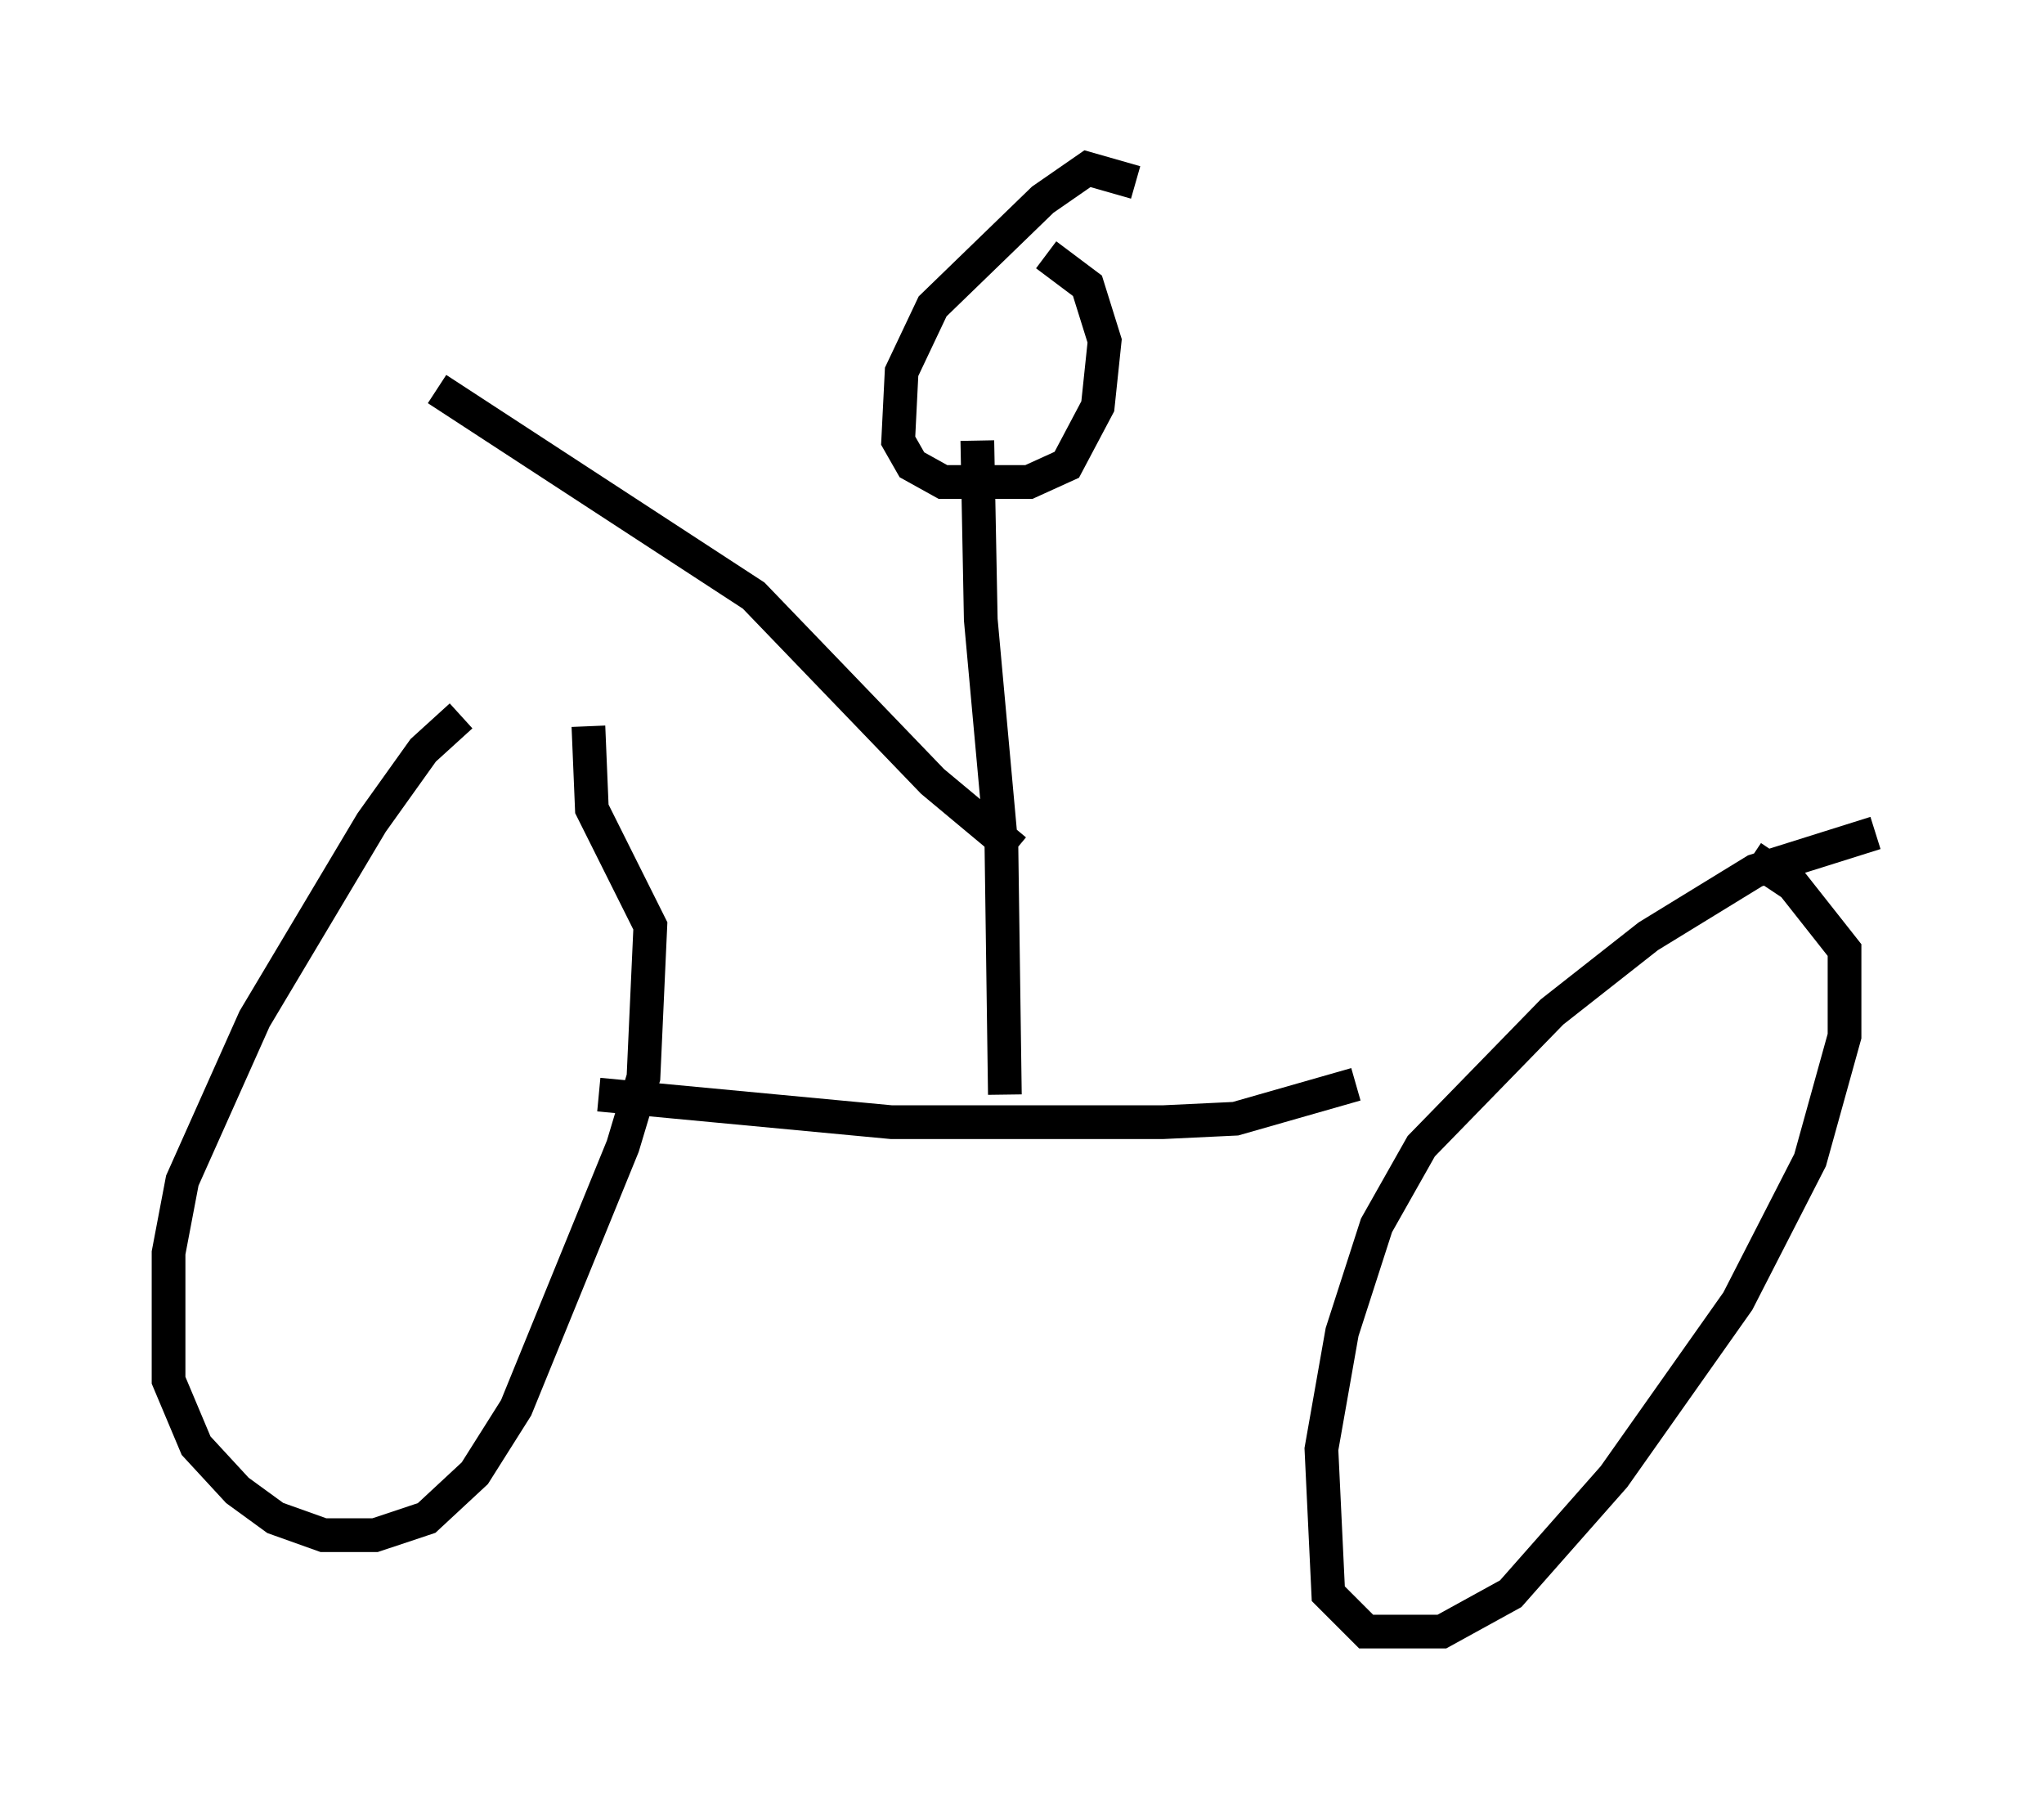 <?xml version="1.0" encoding="utf-8" ?>
<svg baseProfile="full" height="53.386" version="1.1" width="60.634" xmlns="http://www.w3.org/2000/svg" xmlns:ev="http://www.w3.org/2001/xml-events" xmlns:xlink="http://www.w3.org/1999/xlink"><defs /><rect fill="white" height="53.386" width="60.634" x="0" y="0" /><path d="M15.106, 20.823 m-1.429, 0.408 l-1.123, 1.021 -1.531, 2.144 l-3.471, 5.819 -2.144, 4.798 l-0.408, 2.144 0.0, 3.777 l0.817, 1.94 1.225, 1.327 l1.123, 0.817 1.429, 0.51 l1.531, 0.0 1.531, -0.51 l1.429, -1.327 1.225, -1.94 l3.165, -7.758 0.613, -2.042 l0.204, -4.492 -1.735, -3.471 l-0.102, -2.45 m38.18, 3.165 l-3.573, 1.123 -3.165, 1.94 l-2.858, 2.246 -3.879, 3.981 l-1.327, 2.348 -1.021, 3.165 l-0.613, 3.471 0.204, 4.288 l1.123, 1.123 2.246, 0.0 l2.042, -1.123 3.063, -3.471 l3.675, -5.206 2.144, -4.185 l1.021, -3.675 0.0, -2.552 l-1.531, -1.94 -1.225, -0.817 m-34.198, 7.044 l8.677, 0.817 8.065, 0.0 l2.144, -0.102 3.573, -1.021 m-10.413, 0.306 l-0.102, -7.35 -0.613, -6.738 l-0.102, -5.308 m4.696, -7.656 l-1.429, -0.408 -1.327, 0.919 l-3.267, 3.165 -0.919, 1.94 l-0.102, 2.042 0.408, 0.715 l0.919, 0.51 2.552, 0.0 l1.123, -0.51 0.919, -1.735 l0.204, -1.94 -0.51, -1.633 l-1.225, -0.919 m-0.919, 17.661 l-2.45, -2.042 -5.308, -5.513 l-9.392, -6.125 " fill="none" stroke="black" stroke-width="1" /></svg>